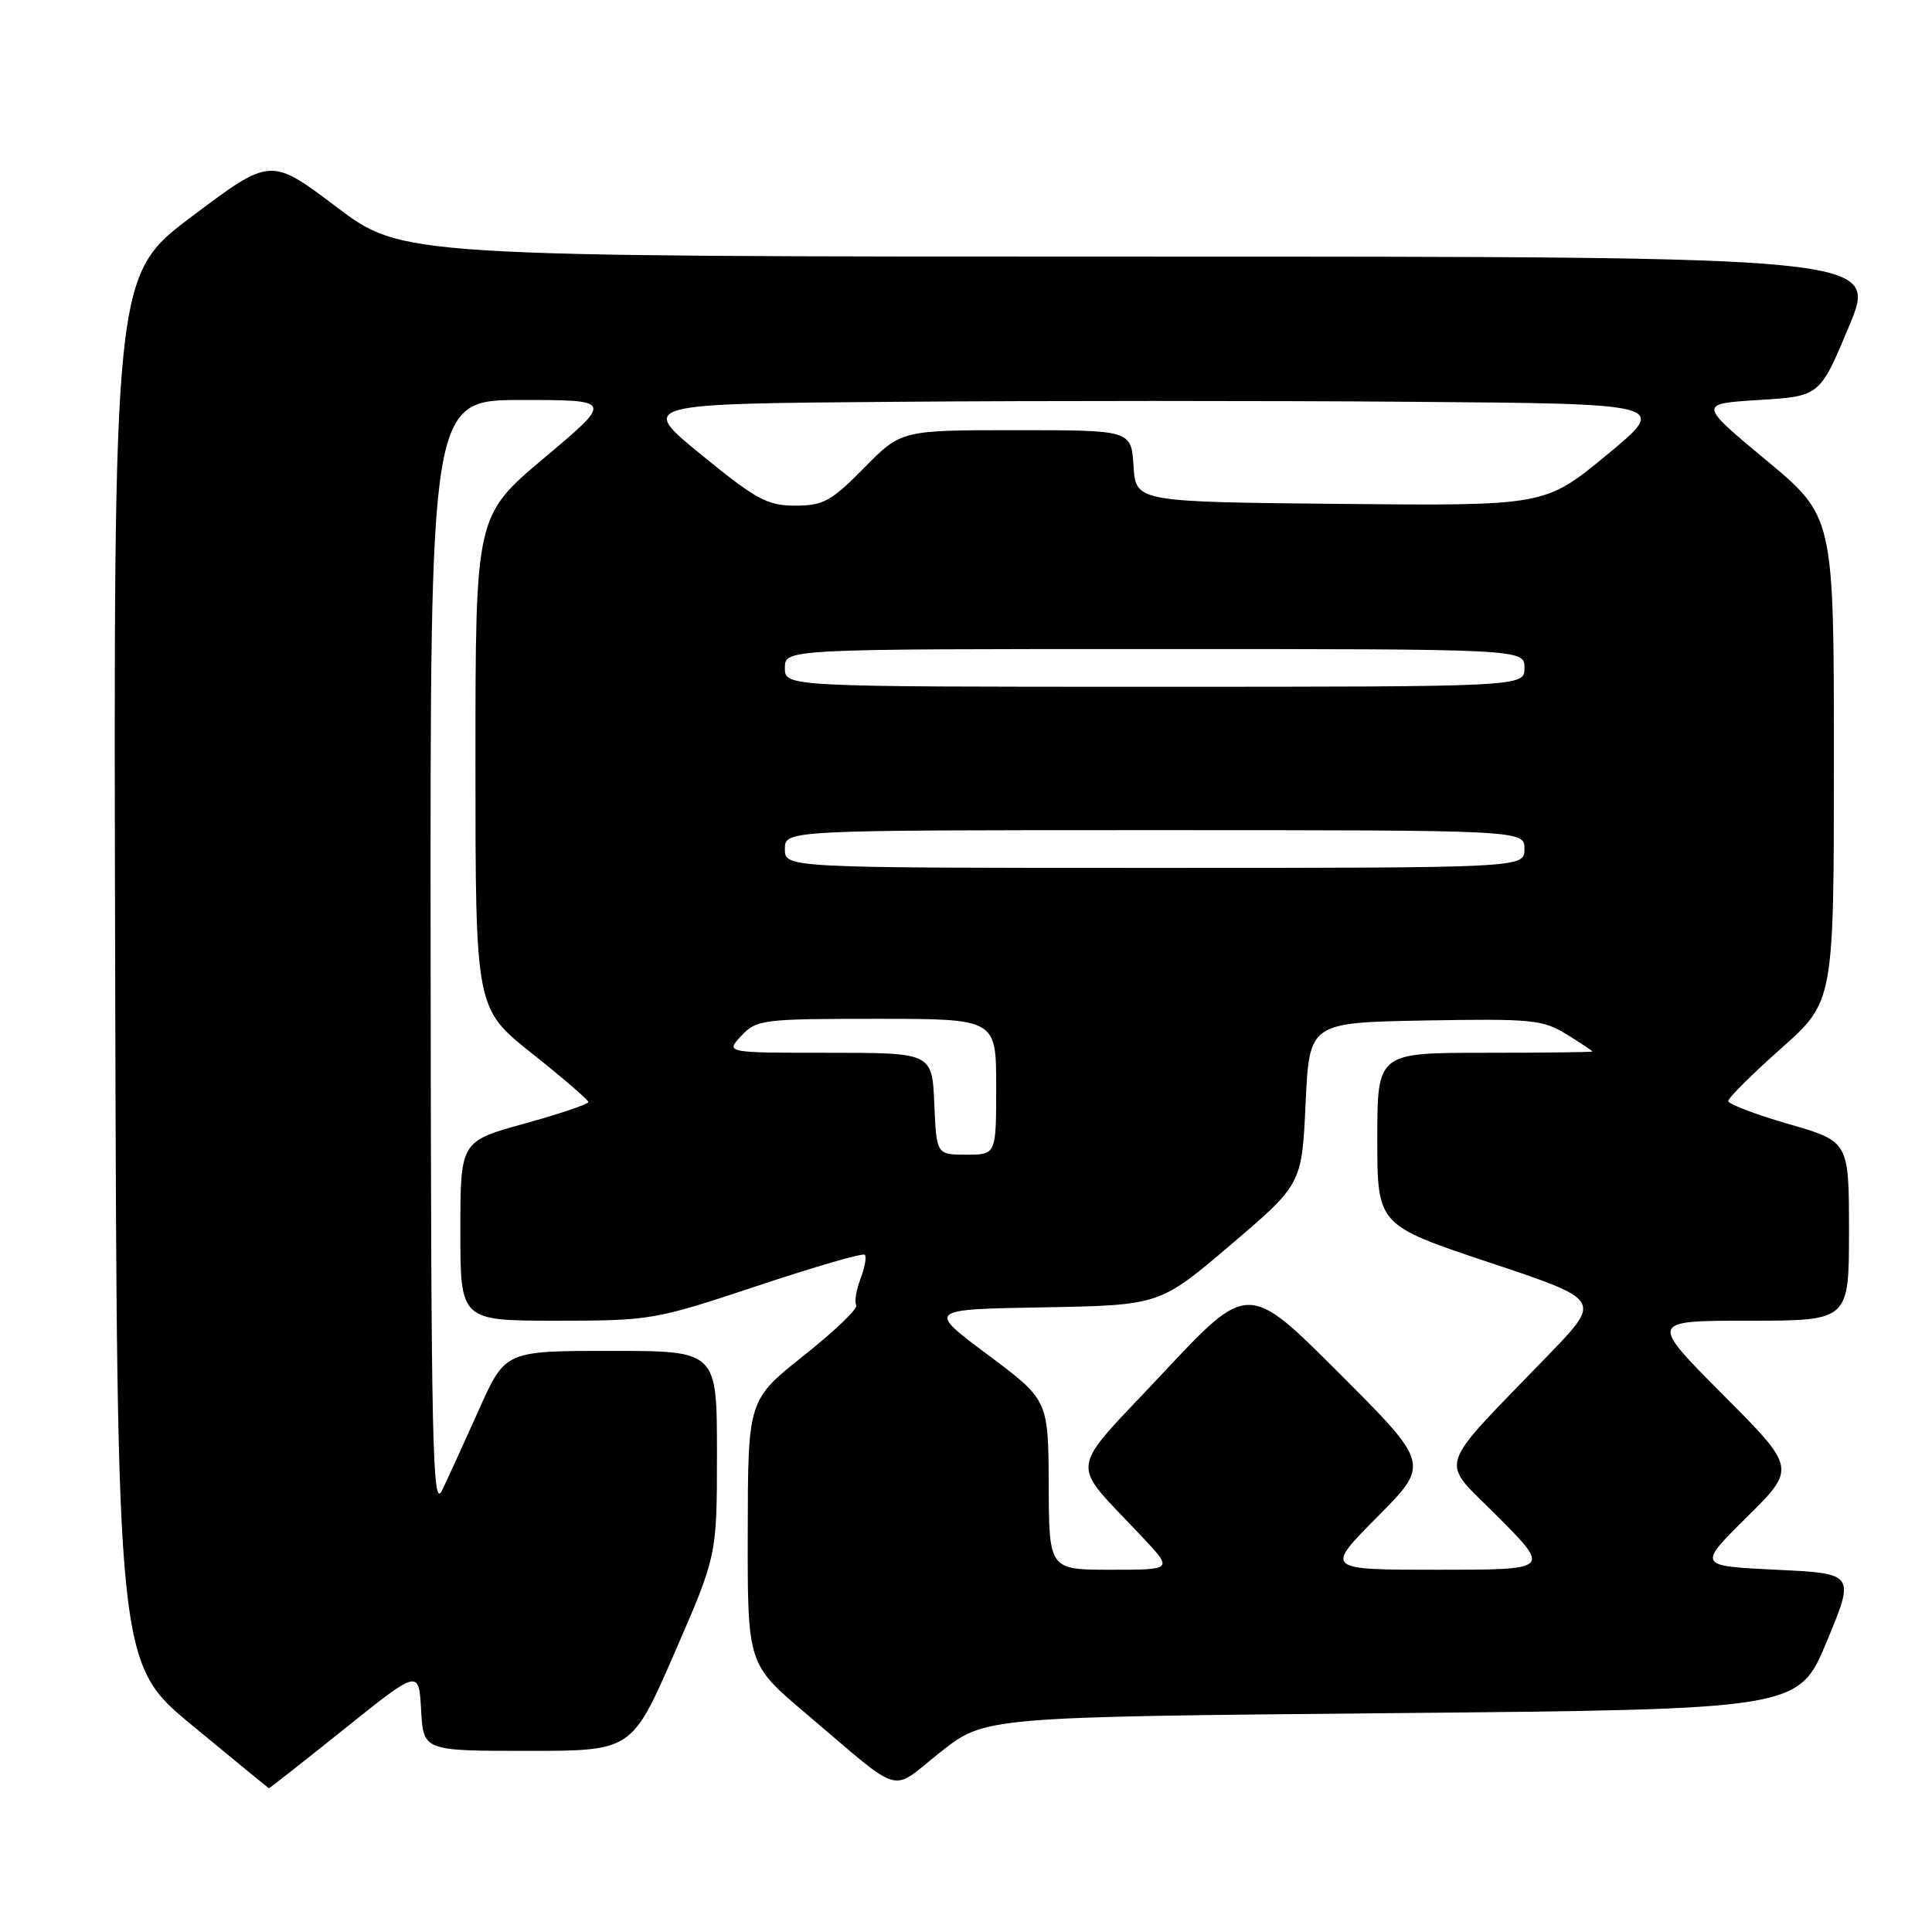 <?xml version="1.0" encoding="UTF-8" standalone="no"?>
<!DOCTYPE svg PUBLIC "-//W3C//DTD SVG 1.1//EN" "http://www.w3.org/Graphics/SVG/1.1/DTD/svg11.dtd" >
<svg xmlns="http://www.w3.org/2000/svg" xmlns:xlink="http://www.w3.org/1999/xlink" version="1.1" viewBox="0 0 256 256">
 <g >
 <path fill="currentColor"
d=" M 45.63 229.09 C 55.50 221.18 55.50 221.18 55.80 226.59 C 56.10 232.00 56.10 232.00 69.91 232.00 C 83.72 232.00 83.72 232.00 89.36 219.06 C 95.00 206.12 95.00 206.12 95.00 192.56 C 95.00 179.00 95.00 179.00 80.97 179.00 C 66.95 179.00 66.95 179.00 63.48 186.75 C 61.57 191.01 59.36 195.85 58.57 197.50 C 57.30 200.14 57.12 191.66 57.06 126.75 C 57.00 53.00 57.00 53.00 69.12 53.00 C 81.24 53.00 81.24 53.00 72.12 60.67 C 63.00 68.34 63.00 68.34 63.00 100.98 C 63.00 133.63 63.00 133.63 70.46 139.56 C 74.57 142.83 77.94 145.73 77.96 146.02 C 77.98 146.30 74.17 147.59 69.50 148.88 C 61.00 151.23 61.00 151.23 61.00 163.11 C 61.00 175.00 61.00 175.00 73.75 175.00 C 86.23 175.00 86.78 174.90 100.31 170.40 C 107.91 167.86 114.33 166.00 114.59 166.26 C 114.85 166.51 114.59 167.95 114.02 169.45 C 113.45 170.94 113.20 172.52 113.46 172.94 C 113.73 173.37 110.60 176.37 106.52 179.61 C 99.11 185.50 99.11 185.50 99.08 203.00 C 99.05 220.50 99.05 220.50 106.73 227.00 C 119.94 238.19 117.79 237.56 124.58 232.19 C 130.50 227.50 130.50 227.50 184.41 227.00 C 238.32 226.50 238.32 226.50 242.06 217.50 C 245.80 208.50 245.80 208.50 235.36 208.00 C 224.93 207.50 224.93 207.50 231.47 201.02 C 238.01 194.55 238.01 194.55 228.27 184.77 C 218.54 175.00 218.54 175.00 231.77 175.00 C 245.00 175.00 245.00 175.00 245.00 163.13 C 245.00 151.25 245.00 151.25 237.00 148.94 C 232.60 147.67 229.00 146.29 229.00 145.89 C 229.00 145.48 232.15 142.35 236.00 138.93 C 243.00 132.71 243.00 132.71 243.00 100.57 C 243.00 68.44 243.00 68.44 234.02 60.97 C 225.04 53.50 225.04 53.50 233.09 53.00 C 241.14 52.50 241.14 52.50 245.00 43.25 C 248.87 34.00 248.87 34.00 151.09 34.00 C 53.30 34.00 53.30 34.00 44.58 27.42 C 35.86 20.84 35.86 20.84 25.44 28.67 C 15.03 36.50 15.03 36.50 15.26 128.45 C 15.50 220.40 15.50 220.40 25.50 228.65 C 31.00 233.19 35.56 236.93 35.63 236.95 C 35.70 236.98 40.20 233.44 45.63 229.09 Z  M 138.96 196.75 C 138.91 185.50 138.91 185.50 130.87 179.50 C 122.83 173.50 122.83 173.50 138.26 173.23 C 153.68 172.95 153.68 172.95 163.09 164.93 C 172.50 156.91 172.50 156.91 173.00 146.20 C 173.50 135.50 173.50 135.50 188.84 135.22 C 202.97 134.97 204.45 135.11 207.59 137.06 C 209.47 138.21 211.00 139.24 211.00 139.33 C 211.00 139.42 204.59 139.50 196.75 139.50 C 182.50 139.50 182.50 139.50 182.50 150.92 C 182.50 162.33 182.50 162.33 197.36 167.29 C 212.21 172.24 212.21 172.24 205.34 179.37 C 189.94 195.34 190.65 193.09 198.51 201.01 C 205.45 208.00 205.45 208.00 190.50 208.00 C 175.55 208.00 175.55 208.00 182.51 200.99 C 189.47 193.98 189.47 193.98 177.42 181.93 C 165.38 169.89 165.38 169.89 154.05 181.99 C 141.28 195.64 141.57 193.22 151.44 203.75 C 155.42 208.00 155.42 208.00 147.21 208.00 C 139.00 208.00 139.00 208.00 138.96 196.75 Z  M 123.80 146.25 C 123.50 139.50 123.50 139.50 109.81 139.50 C 96.12 139.50 96.12 139.50 98.23 137.25 C 100.25 135.10 101.06 135.00 116.17 135.00 C 132.00 135.00 132.00 135.00 132.00 144.00 C 132.00 153.00 132.00 153.00 128.05 153.00 C 124.09 153.00 124.09 153.00 123.80 146.25 Z  M 104.00 112.50 C 104.00 110.00 104.00 110.00 153.00 110.00 C 202.00 110.00 202.00 110.00 202.00 112.50 C 202.00 115.00 202.00 115.00 153.00 115.00 C 104.00 115.00 104.00 115.00 104.00 112.50 Z  M 104.00 88.50 C 104.00 86.00 104.00 86.00 153.00 86.00 C 202.00 86.00 202.00 86.00 202.00 88.50 C 202.00 91.00 202.00 91.00 153.00 91.00 C 104.00 91.00 104.00 91.00 104.00 88.50 Z  M 92.92 60.25 C 84.65 53.50 84.65 53.50 118.83 53.24 C 137.62 53.09 168.32 53.09 187.05 53.24 C 221.11 53.50 221.11 53.50 212.92 60.27 C 204.72 67.03 204.72 67.03 177.61 66.77 C 150.50 66.50 150.50 66.50 150.20 61.75 C 149.89 57.00 149.89 57.00 134.66 57.00 C 119.42 57.00 119.42 57.00 114.50 62.00 C 110.14 66.42 109.09 67.00 105.38 67.00 C 101.68 67.00 100.20 66.20 92.92 60.25 Z "/>
</g>
</svg>